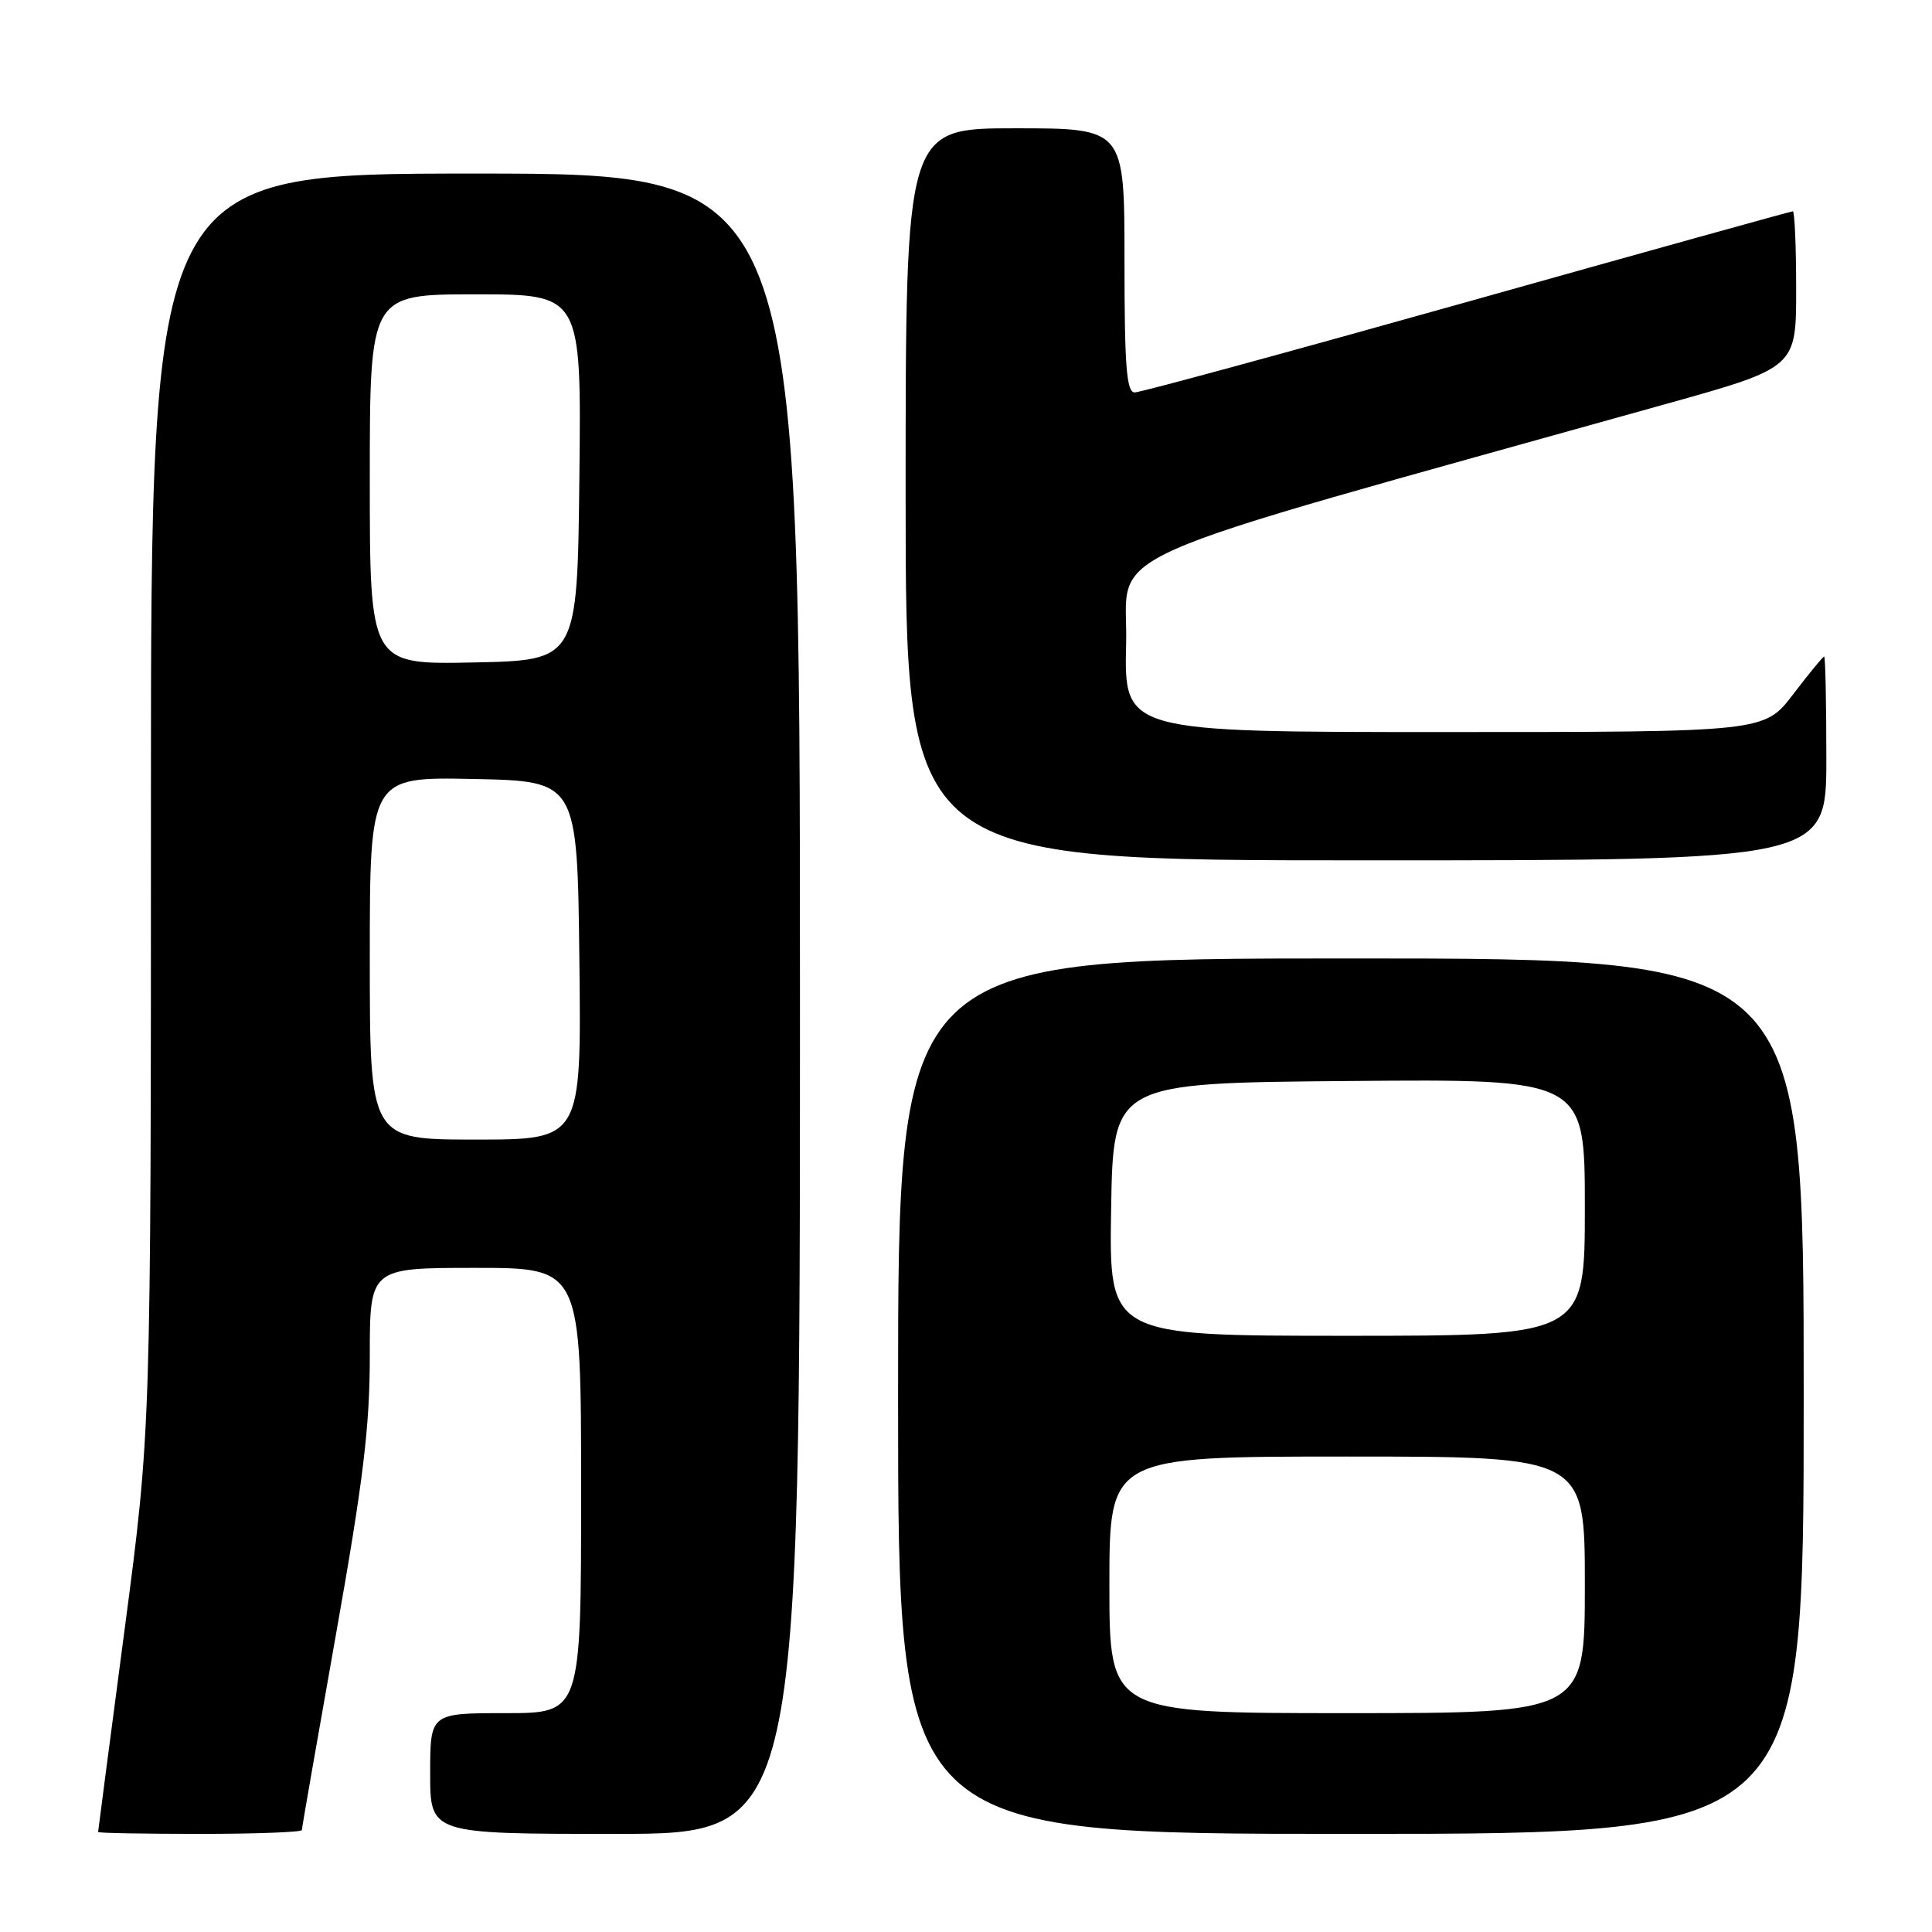 <?xml version="1.0" encoding="UTF-8" standalone="no"?>
<!DOCTYPE svg PUBLIC "-//W3C//DTD SVG 1.1//EN" "http://www.w3.org/Graphics/SVG/1.1/DTD/svg11.dtd" >
<svg xmlns="http://www.w3.org/2000/svg" xmlns:xlink="http://www.w3.org/1999/xlink" version="1.1" viewBox="0 0 256 256">
 <g >
 <path fill="currentColor"
d=" M 40.00 242.49 C 40.00 242.21 42.03 230.58 44.50 216.66 C 48.13 196.24 49.00 189.10 49.00 179.68 C 49.00 168.00 49.00 168.00 63.00 168.00 C 77.00 168.00 77.00 168.00 77.00 197.50 C 77.00 227.00 77.00 227.00 67.00 227.00 C 57.00 227.00 57.00 227.00 57.00 235.00 C 57.00 243.00 57.00 243.00 81.50 243.00 C 106.00 243.00 106.00 243.00 106.00 133.00 C 106.00 23.00 106.00 23.00 63.00 23.00 C 20.00 23.00 20.00 23.00 20.00 106.25 C 20.00 189.50 20.00 189.50 16.50 216.00 C 14.58 230.57 13.00 242.61 13.00 242.75 C 13.00 242.89 19.07 243.00 26.50 243.00 C 33.92 243.00 40.00 242.77 40.00 242.49 Z  M 239.00 185.00 C 239.00 127.00 239.00 127.00 179.00 127.00 C 119.00 127.00 119.00 127.00 119.00 185.00 C 119.00 243.00 119.00 243.00 179.00 243.00 C 239.00 243.00 239.00 243.00 239.00 185.00 Z  M 242.00 100.50 C 242.00 93.08 241.87 87.00 241.71 87.00 C 241.54 87.00 239.70 89.25 237.60 92.00 C 233.78 97.00 233.78 97.00 191.36 97.00 C 148.94 97.00 148.94 97.00 149.22 85.28 C 149.53 72.30 142.58 75.39 220.75 53.53 C 238.00 48.71 238.00 48.71 238.00 38.35 C 238.00 32.66 237.80 28.00 237.56 28.00 C 237.32 28.00 217.90 33.40 194.42 40.00 C 170.93 46.60 151.10 52.00 150.36 52.00 C 149.27 52.00 149.00 48.58 149.00 34.50 C 149.00 17.00 149.00 17.00 134.50 17.00 C 120.00 17.00 120.00 17.00 120.00 65.50 C 120.00 114.00 120.00 114.00 181.00 114.00 C 242.00 114.00 242.00 114.00 242.00 100.50 Z  M 49.00 126.97 C 49.00 102.94 49.00 102.94 62.75 103.22 C 76.50 103.50 76.50 103.50 76.77 127.25 C 77.04 151.00 77.04 151.00 63.02 151.00 C 49.00 151.00 49.00 151.00 49.00 126.97 Z  M 49.00 63.53 C 49.00 39.00 49.00 39.00 63.02 39.00 C 77.04 39.00 77.04 39.00 76.77 63.25 C 76.50 87.50 76.50 87.50 62.75 87.78 C 49.00 88.06 49.00 88.06 49.00 63.53 Z  M 147.00 210.00 C 147.00 193.00 147.00 193.00 178.50 193.00 C 210.00 193.00 210.00 193.00 210.00 210.00 C 210.00 227.00 210.00 227.00 178.50 227.00 C 147.00 227.00 147.00 227.00 147.00 210.00 Z  M 147.23 160.25 C 147.50 143.50 147.50 143.50 178.75 143.24 C 210.00 142.97 210.00 142.97 210.00 159.99 C 210.00 177.00 210.00 177.00 178.48 177.00 C 146.95 177.00 146.95 177.00 147.23 160.25 Z "/>
</g>
</svg>